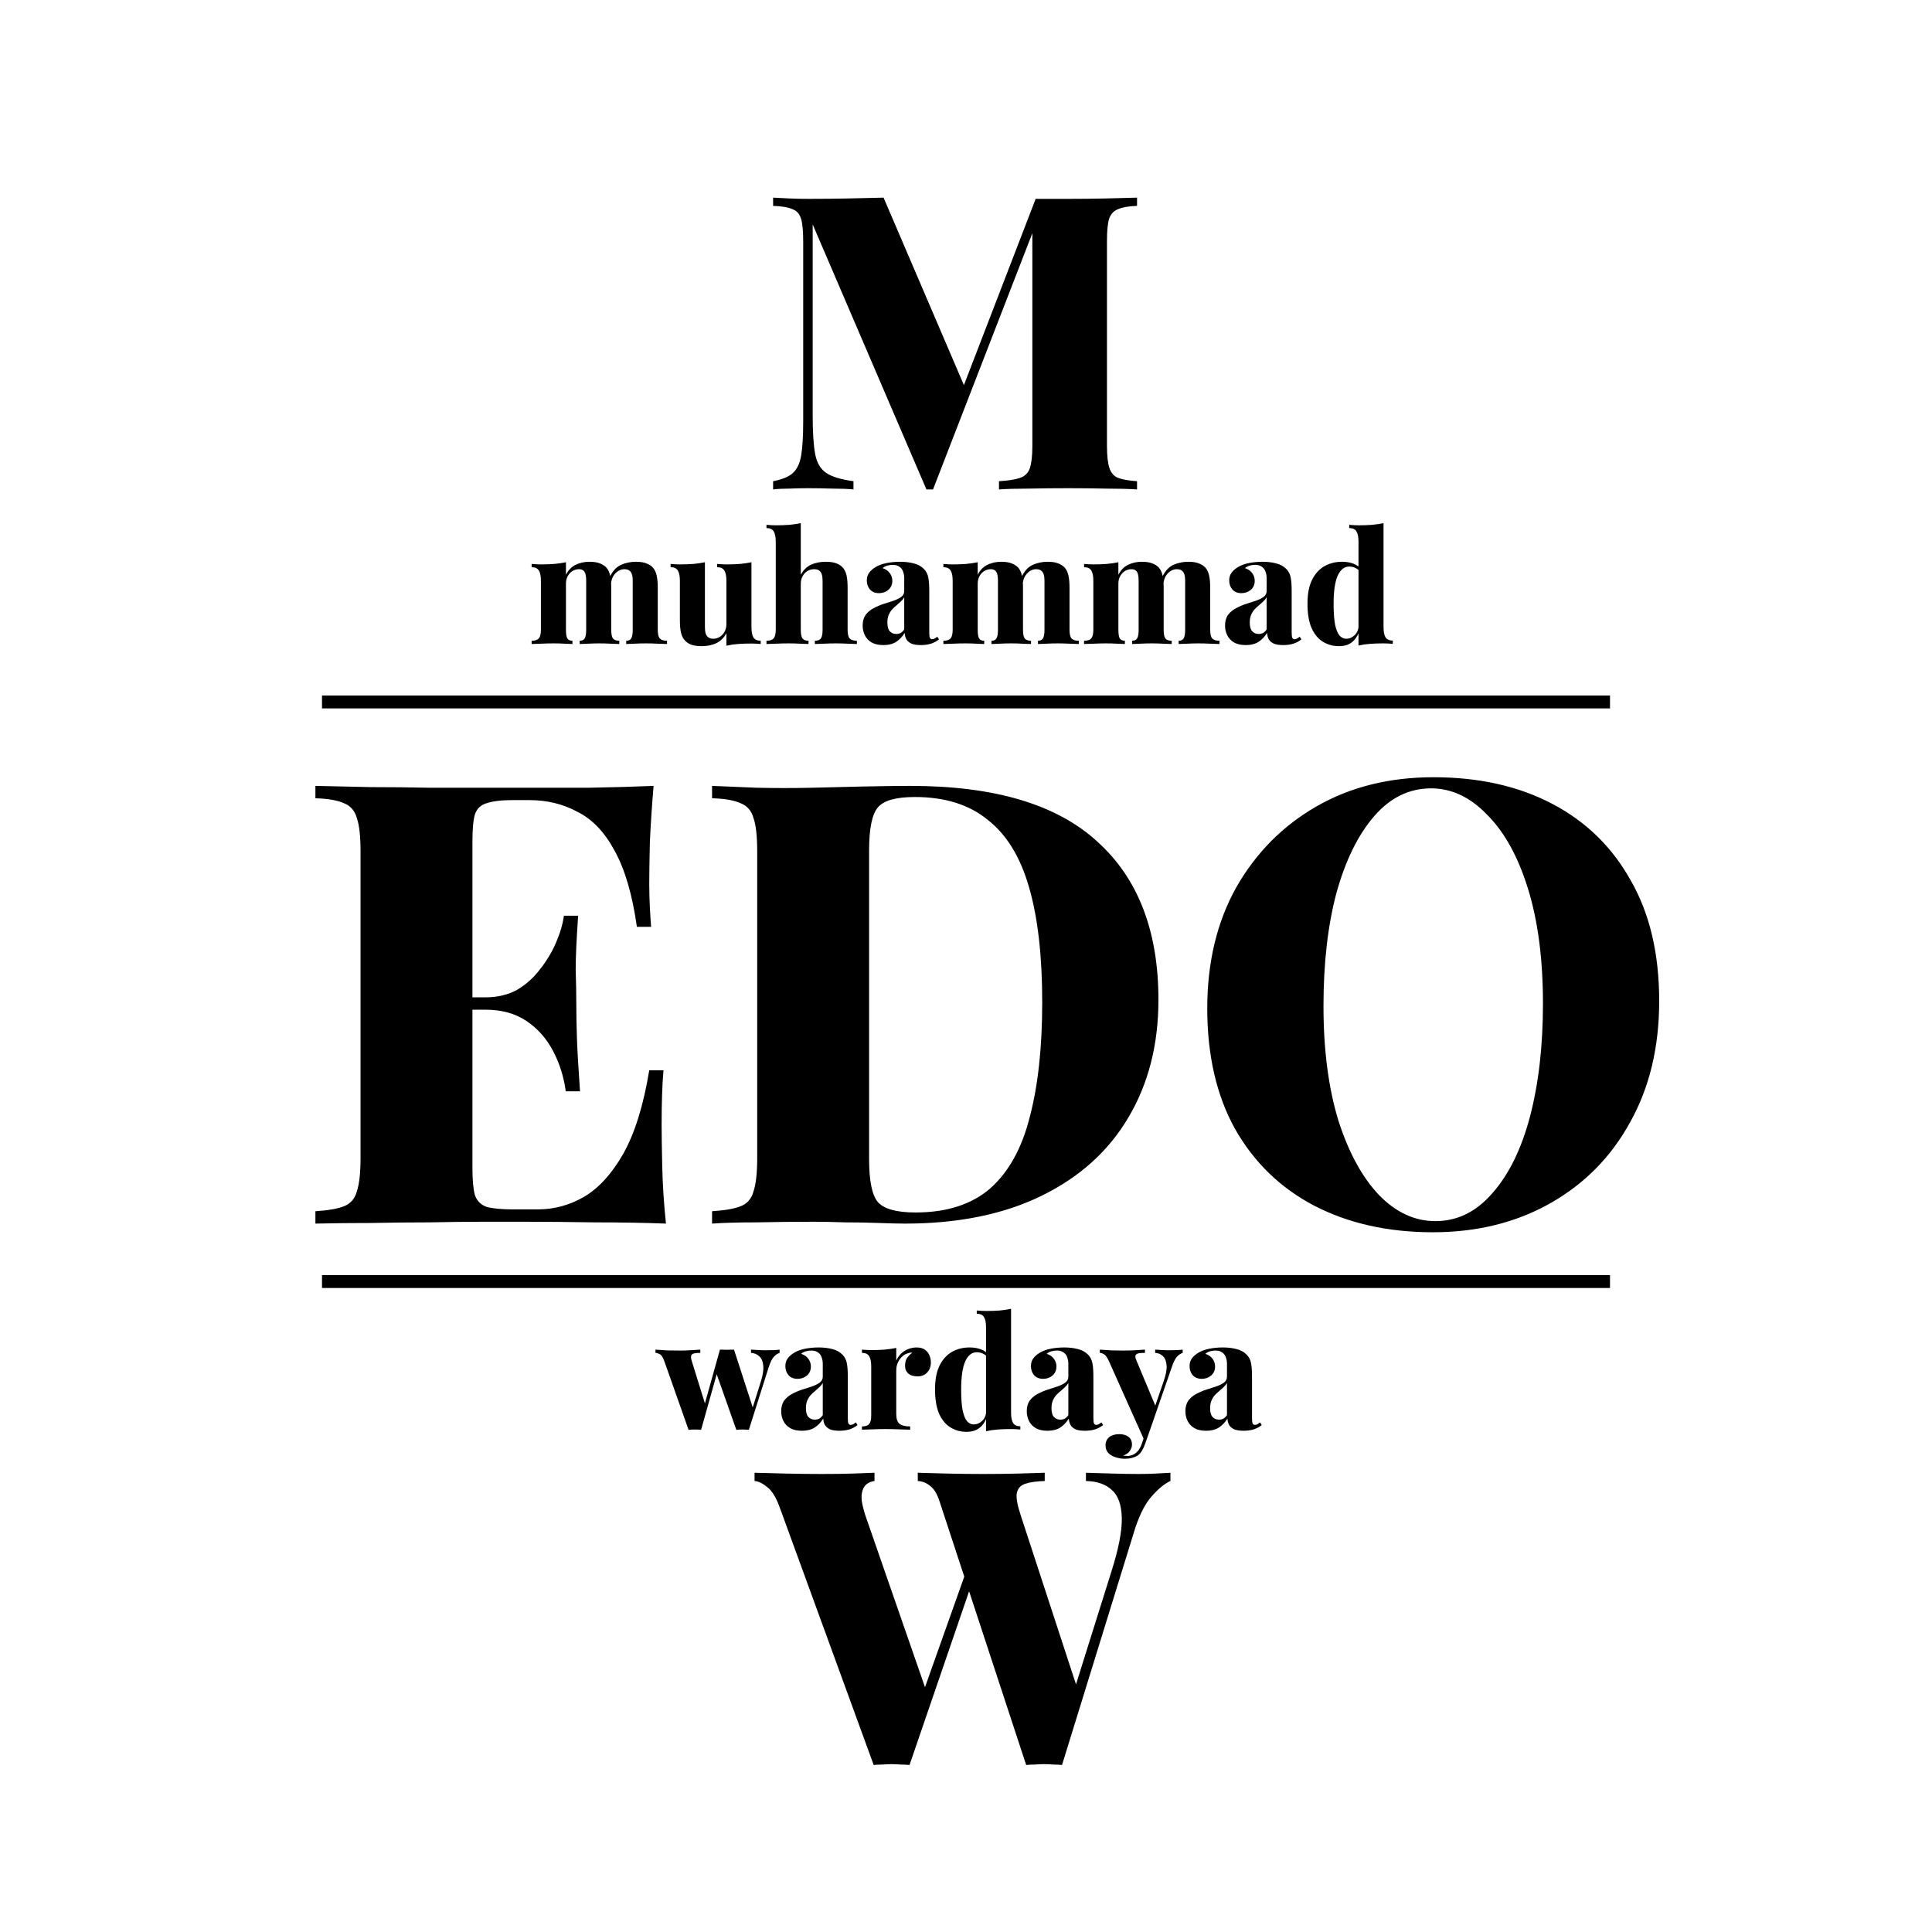 <svg width="150" height="150" viewBox="0 0 150 150" fill="none" xmlns="http://www.w3.org/2000/svg">
<rect width="150" height="150" fill="white"/>
<path d="M50.744 61.016C50.616 62.52 50.52 63.976 50.456 65.384C50.424 66.792 50.408 67.864 50.408 68.6C50.408 69.24 50.424 69.864 50.456 70.472C50.488 71.08 50.52 71.576 50.552 71.96H49.448C49.096 69.464 48.52 67.496 47.72 66.056C46.952 64.616 45.992 63.608 44.84 63.032C43.72 62.424 42.472 62.12 41.096 62.12H39.8C38.936 62.12 38.264 62.2 37.784 62.36C37.336 62.488 37.032 62.776 36.872 63.224C36.744 63.672 36.68 64.376 36.68 65.336V90.68C36.68 91.608 36.744 92.312 36.872 92.792C37.032 93.24 37.336 93.544 37.784 93.704C38.264 93.832 38.936 93.896 39.8 93.896H41.768C43.016 93.896 44.2 93.576 45.32 92.936C46.472 92.264 47.496 91.144 48.392 89.576C49.288 87.976 49.96 85.816 50.408 83.096H51.512C51.416 84.184 51.368 85.592 51.368 87.32C51.368 88.088 51.384 89.176 51.416 90.584C51.448 91.992 51.544 93.464 51.704 95C50.072 94.936 48.232 94.904 46.184 94.904C44.136 94.872 42.312 94.856 40.712 94.856C39.88 94.856 38.824 94.856 37.544 94.856C36.264 94.856 34.872 94.872 33.368 94.904C31.864 94.904 30.344 94.92 28.808 94.952C27.272 94.952 25.832 94.968 24.488 95V94.04C25.48 93.976 26.216 93.848 26.696 93.656C27.208 93.464 27.544 93.08 27.704 92.504C27.896 91.928 27.992 91.064 27.992 89.912V66.104C27.992 64.92 27.896 64.056 27.704 63.512C27.544 62.936 27.208 62.552 26.696 62.36C26.216 62.136 25.48 62.008 24.488 61.976V61.016C25.864 61.048 27.304 61.08 28.808 61.112C30.344 61.112 31.848 61.128 33.32 61.16C34.824 61.16 36.216 61.16 37.496 61.16C38.808 61.16 39.88 61.16 40.712 61.16C42.184 61.16 43.848 61.16 45.704 61.16C47.592 61.128 49.272 61.08 50.744 61.016ZM43.496 77.432C43.496 77.432 43.496 77.592 43.496 77.912C43.496 78.232 43.496 78.392 43.496 78.392H35.24C35.24 78.392 35.24 78.232 35.24 77.912C35.24 77.592 35.24 77.432 35.24 77.432H43.496ZM44.888 71.096C44.76 72.92 44.696 74.312 44.696 75.272C44.728 76.232 44.744 77.112 44.744 77.912C44.744 78.712 44.76 79.592 44.792 80.552C44.824 81.512 44.904 82.904 45.032 84.728H43.928C43.768 83.576 43.432 82.52 42.92 81.56C42.408 80.6 41.72 79.832 40.856 79.256C39.992 78.68 38.936 78.392 37.688 78.392V77.432C38.616 77.432 39.432 77.24 40.136 76.856C40.84 76.44 41.432 75.912 41.912 75.272C42.424 74.632 42.84 73.944 43.16 73.208C43.48 72.472 43.688 71.768 43.784 71.096H44.888ZM70.693 61.016C77.221 61.016 82.053 62.456 85.189 65.336C88.357 68.184 89.941 72.28 89.941 77.624C89.941 81.112 89.157 84.168 87.589 86.792C86.053 89.384 83.813 91.4 80.869 92.84C77.925 94.28 74.389 95 70.261 95C69.749 95 69.077 94.984 68.245 94.952C67.413 94.92 66.533 94.904 65.605 94.904C64.709 94.872 63.893 94.856 63.157 94.856C61.653 94.856 60.181 94.872 58.741 94.904C57.301 94.904 56.149 94.936 55.285 95V94.04C56.277 93.976 57.013 93.848 57.493 93.656C58.005 93.464 58.341 93.08 58.501 92.504C58.693 91.928 58.789 91.064 58.789 89.912V66.104C58.789 64.92 58.693 64.056 58.501 63.512C58.341 62.936 58.005 62.552 57.493 62.36C57.013 62.136 56.277 62.008 55.285 61.976V61.016C56.149 61.048 57.301 61.096 58.741 61.16C60.181 61.192 61.621 61.192 63.061 61.16C64.213 61.128 65.525 61.096 66.997 61.064C68.469 61.032 69.701 61.016 70.693 61.016ZM71.029 61.88C69.557 61.88 68.597 62.152 68.149 62.696C67.701 63.24 67.477 64.344 67.477 66.008V90.008C67.477 91.672 67.701 92.776 68.149 93.32C68.629 93.864 69.605 94.136 71.077 94.136C73.509 94.136 75.445 93.512 76.885 92.264C78.325 90.984 79.349 89.128 79.957 86.696C80.597 84.264 80.917 81.304 80.917 77.816C80.917 74.232 80.581 71.272 79.909 68.936C79.237 66.568 78.165 64.808 76.693 63.656C75.253 62.472 73.365 61.88 71.029 61.88ZM111.299 60.344C114.819 60.344 117.891 61.032 120.515 62.408C123.139 63.784 125.171 65.768 126.611 68.36C128.083 70.92 128.819 74.04 128.819 77.72C128.819 81.304 128.067 84.44 126.563 87.128C125.091 89.816 123.027 91.912 120.371 93.416C117.715 94.92 114.675 95.672 111.251 95.672C107.763 95.672 104.691 94.984 102.035 93.608C99.411 92.232 97.363 90.248 95.891 87.656C94.451 85.064 93.731 81.944 93.731 78.296C93.731 74.712 94.483 71.576 95.987 68.888C97.523 66.2 99.603 64.104 102.227 62.6C104.851 61.096 107.875 60.344 111.299 60.344ZM111.107 61.208C109.411 61.208 107.939 61.928 106.691 63.368C105.443 64.808 104.467 66.792 103.763 69.32C103.091 71.848 102.755 74.776 102.755 78.104C102.755 81.496 103.139 84.456 103.907 86.984C104.707 89.48 105.763 91.416 107.075 92.792C108.387 94.136 109.843 94.808 111.443 94.808C113.139 94.808 114.611 94.088 115.859 92.648C117.139 91.208 118.115 89.224 118.787 86.696C119.459 84.136 119.795 81.208 119.795 77.912C119.795 74.488 119.411 71.528 118.643 69.032C117.875 66.536 116.819 64.616 115.475 63.272C114.163 61.896 112.707 61.208 111.107 61.208Z" fill="black"/>
<path d="M90.872 114.344V114.984C90.403 115.197 89.901 115.613 89.368 116.232C88.835 116.851 88.376 117.811 87.992 119.112L82.456 137.032C82.243 137.011 82.019 137 81.784 137C81.549 136.979 81.304 136.968 81.048 136.968C80.835 136.968 80.6 136.979 80.344 137C80.109 137 79.885 137.011 79.672 137.032L72.952 116.584C72.76 115.987 72.515 115.581 72.216 115.368C71.939 115.133 71.619 115.005 71.256 114.984V114.344C71.917 114.365 72.696 114.387 73.592 114.408C74.488 114.429 75.395 114.44 76.312 114.44C77.272 114.44 78.179 114.429 79.032 114.408C79.885 114.387 80.579 114.365 81.112 114.344V114.984C80.451 115.005 79.939 115.08 79.576 115.208C79.213 115.336 79 115.592 78.936 115.976C78.893 116.339 79 116.904 79.256 117.672L83.704 131.272L82.872 132.904L86.296 121.992C86.851 120.243 87.117 118.867 87.096 117.864C87.075 116.84 86.819 116.115 86.328 115.688C85.859 115.24 85.187 115.005 84.312 114.984V114.344C85.101 114.365 85.805 114.387 86.424 114.408C87.064 114.429 87.725 114.44 88.408 114.44C88.856 114.44 89.293 114.429 89.72 114.408C90.168 114.387 90.552 114.365 90.872 114.344ZM67.896 114.344V114.984C67.491 115.048 67.213 115.219 67.064 115.496C66.915 115.773 66.861 116.115 66.904 116.52C66.968 116.904 67.064 117.288 67.192 117.672L72.024 131.592L71.16 132.84L75.128 121.672L75.576 122.568L70.616 137.032C70.403 137.011 70.168 137 69.912 137C69.677 136.979 69.443 136.968 69.208 136.968C68.973 136.968 68.739 136.979 68.504 137C68.269 137 68.045 137.011 67.832 137.032L60.536 117.032C60.259 116.264 59.939 115.741 59.576 115.464C59.213 115.165 58.883 115.005 58.584 114.984V114.344C59.267 114.365 60.088 114.387 61.048 114.408C62.008 114.429 62.925 114.44 63.8 114.44C64.675 114.44 65.464 114.429 66.168 114.408C66.872 114.387 67.448 114.365 67.896 114.344Z" fill="black"/>
<path d="M54.372 104.784V105.036C54.196 105.036 54.048 105.048 53.928 105.072C53.808 105.088 53.724 105.136 53.676 105.216C53.636 105.296 53.64 105.424 53.688 105.6L54.792 109.164L54.612 109.38L55.896 104.784L56.148 104.904L54.432 111.012C54.272 110.996 54.108 110.988 53.94 110.988C53.78 110.988 53.62 110.996 53.46 111.012L51.588 105.708C51.476 105.388 51.352 105.196 51.216 105.132C51.088 105.068 50.98 105.036 50.892 105.036V104.784C51.18 104.808 51.48 104.828 51.792 104.844C52.104 104.852 52.444 104.856 52.812 104.856C53.06 104.856 53.32 104.848 53.592 104.832C53.872 104.816 54.132 104.8 54.372 104.784ZM60.528 104.784V105.036C60.376 105.084 60.228 105.184 60.084 105.336C59.948 105.48 59.816 105.744 59.688 106.128L58.14 111.012C57.98 110.996 57.82 110.988 57.66 110.988C57.5 110.988 57.336 110.996 57.168 111.012L55.572 106.488L55.908 104.784C56.084 104.792 56.264 104.796 56.448 104.796C56.632 104.796 56.812 104.792 56.988 104.784L58.548 109.596L58.404 109.392L59.088 107.208C59.24 106.712 59.296 106.308 59.256 105.996C59.224 105.684 59.12 105.452 58.944 105.3C58.776 105.14 58.564 105.052 58.308 105.036V104.784C58.42 104.792 58.56 104.8 58.728 104.808C58.896 104.816 59.06 104.824 59.22 104.832C59.38 104.832 59.508 104.832 59.604 104.832C59.756 104.832 59.924 104.828 60.108 104.82C60.292 104.812 60.432 104.8 60.528 104.784ZM62.26 111.084C61.892 111.084 61.588 111.016 61.348 110.88C61.108 110.736 60.932 110.548 60.82 110.316C60.708 110.084 60.652 109.836 60.652 109.572C60.652 109.236 60.728 108.96 60.88 108.744C61.04 108.528 61.244 108.356 61.492 108.228C61.74 108.092 62 107.98 62.272 107.892C62.544 107.804 62.804 107.72 63.052 107.64C63.3 107.552 63.5 107.452 63.652 107.34C63.804 107.22 63.88 107.068 63.88 106.884V105.888C63.88 105.712 63.852 105.548 63.796 105.396C63.748 105.236 63.656 105.108 63.52 105.012C63.392 104.908 63.212 104.856 62.98 104.856C62.836 104.856 62.696 104.876 62.56 104.916C62.424 104.956 62.304 105.02 62.2 105.108C62.456 105.196 62.644 105.328 62.764 105.504C62.892 105.68 62.956 105.876 62.956 106.092C62.956 106.388 62.852 106.624 62.644 106.8C62.444 106.968 62.204 107.052 61.924 107.052C61.62 107.052 61.384 106.956 61.216 106.764C61.056 106.572 60.976 106.34 60.976 106.068C60.976 105.828 61.036 105.628 61.156 105.468C61.276 105.3 61.452 105.148 61.684 105.012C61.916 104.876 62.196 104.776 62.524 104.712C62.852 104.648 63.2 104.616 63.568 104.616C63.944 104.616 64.288 104.656 64.6 104.736C64.92 104.808 65.192 104.956 65.416 105.18C65.592 105.364 65.704 105.588 65.752 105.852C65.8 106.116 65.824 106.452 65.824 106.86V110.1C65.824 110.3 65.84 110.44 65.872 110.52C65.912 110.592 65.972 110.628 66.052 110.628C66.124 110.628 66.192 110.608 66.256 110.568C66.32 110.528 66.384 110.484 66.448 110.436L66.58 110.64C66.404 110.784 66.196 110.896 65.956 110.976C65.716 111.048 65.456 111.084 65.176 111.084C64.856 111.084 64.604 111.044 64.42 110.964C64.244 110.876 64.116 110.76 64.036 110.616C63.964 110.472 63.924 110.312 63.916 110.136C63.74 110.424 63.52 110.656 63.256 110.832C62.992 111 62.66 111.084 62.26 111.084ZM63.256 110.22C63.384 110.22 63.496 110.196 63.592 110.148C63.696 110.092 63.792 110 63.88 109.872V107.376C63.816 107.488 63.728 107.596 63.616 107.7C63.512 107.796 63.4 107.896 63.28 108C63.16 108.096 63.044 108.204 62.932 108.324C62.828 108.444 62.74 108.588 62.668 108.756C62.604 108.916 62.572 109.112 62.572 109.344C62.572 109.656 62.636 109.88 62.764 110.016C62.892 110.152 63.056 110.22 63.256 110.22ZM71.168 104.616C71.441 104.616 71.656 104.676 71.817 104.796C71.977 104.908 72.093 105.056 72.165 105.24C72.237 105.416 72.272 105.592 72.272 105.768C72.272 106.096 72.177 106.36 71.984 106.56C71.8 106.76 71.556 106.86 71.252 106.86C70.933 106.86 70.689 106.788 70.52 106.644C70.353 106.492 70.269 106.292 70.269 106.044C70.269 105.796 70.32 105.592 70.424 105.432C70.537 105.272 70.672 105.136 70.832 105.024C70.713 105.008 70.597 105.024 70.484 105.072C70.356 105.104 70.237 105.164 70.124 105.252C70.013 105.34 69.916 105.444 69.837 105.564C69.757 105.684 69.692 105.816 69.644 105.96C69.605 106.096 69.585 106.236 69.585 106.38V109.764C69.585 110.148 69.668 110.408 69.837 110.544C70.013 110.68 70.288 110.748 70.665 110.748V111C70.481 110.992 70.209 110.984 69.849 110.976C69.489 110.96 69.117 110.952 68.733 110.952C68.388 110.952 68.04 110.96 67.689 110.976C67.344 110.984 67.088 110.992 66.921 111V110.748C67.184 110.748 67.368 110.688 67.472 110.568C67.585 110.448 67.641 110.22 67.641 109.884V106.092C67.641 105.732 67.588 105.468 67.484 105.3C67.38 105.124 67.192 105.036 66.921 105.036V104.784C67.177 104.808 67.424 104.82 67.665 104.82C68.025 104.82 68.365 104.808 68.684 104.784C69.013 104.752 69.312 104.708 69.585 104.652V105.636C69.68 105.428 69.805 105.248 69.957 105.096C70.117 104.944 70.296 104.828 70.496 104.748C70.704 104.66 70.928 104.616 71.168 104.616ZM78.499 101.616V109.68C78.499 110.04 78.552 110.308 78.656 110.484C78.767 110.652 78.956 110.736 79.219 110.736V110.988C78.972 110.964 78.724 110.952 78.475 110.952C78.115 110.952 77.775 110.964 77.456 110.988C77.135 111.012 76.835 111.056 76.555 111.12V103.056C76.555 102.696 76.504 102.432 76.4 102.264C76.303 102.088 76.115 102 75.835 102V101.748C76.091 101.772 76.34 101.784 76.579 101.784C76.948 101.784 77.291 101.772 77.612 101.748C77.931 101.716 78.228 101.672 78.499 101.616ZM75.272 104.616C75.624 104.616 75.927 104.668 76.183 104.772C76.439 104.868 76.651 105.032 76.82 105.264L76.675 105.384C76.572 105.248 76.444 105.148 76.291 105.084C76.147 105.02 75.996 104.988 75.835 104.988C75.451 104.988 75.151 105.228 74.936 105.708C74.728 106.18 74.624 106.908 74.624 107.892C74.624 108.58 74.663 109.124 74.743 109.524C74.832 109.916 74.948 110.192 75.091 110.352C75.243 110.512 75.412 110.592 75.596 110.592C75.844 110.592 76.064 110.5 76.255 110.316C76.456 110.124 76.559 109.872 76.567 109.56L76.603 110.064C76.46 110.432 76.26 110.708 76.004 110.892C75.755 111.076 75.436 111.168 75.043 111.168C74.579 111.168 74.159 111.052 73.784 110.82C73.415 110.588 73.124 110.232 72.907 109.752C72.7 109.264 72.596 108.632 72.596 107.856C72.596 107.128 72.707 106.528 72.931 106.056C73.163 105.576 73.48 105.216 73.879 104.976C74.287 104.736 74.751 104.616 75.272 104.616ZM81.326 111.084C80.958 111.084 80.654 111.016 80.414 110.88C80.174 110.736 79.998 110.548 79.886 110.316C79.774 110.084 79.718 109.836 79.718 109.572C79.718 109.236 79.794 108.96 79.946 108.744C80.106 108.528 80.31 108.356 80.558 108.228C80.806 108.092 81.066 107.98 81.338 107.892C81.61 107.804 81.87 107.72 82.118 107.64C82.366 107.552 82.566 107.452 82.718 107.34C82.87 107.22 82.946 107.068 82.946 106.884V105.888C82.946 105.712 82.918 105.548 82.862 105.396C82.814 105.236 82.722 105.108 82.586 105.012C82.458 104.908 82.278 104.856 82.046 104.856C81.902 104.856 81.762 104.876 81.626 104.916C81.49 104.956 81.37 105.02 81.266 105.108C81.522 105.196 81.71 105.328 81.83 105.504C81.958 105.68 82.022 105.876 82.022 106.092C82.022 106.388 81.918 106.624 81.71 106.8C81.51 106.968 81.27 107.052 80.99 107.052C80.686 107.052 80.45 106.956 80.282 106.764C80.122 106.572 80.042 106.34 80.042 106.068C80.042 105.828 80.102 105.628 80.222 105.468C80.342 105.3 80.518 105.148 80.75 105.012C80.982 104.876 81.262 104.776 81.59 104.712C81.918 104.648 82.266 104.616 82.634 104.616C83.01 104.616 83.354 104.656 83.666 104.736C83.986 104.808 84.258 104.956 84.482 105.18C84.658 105.364 84.77 105.588 84.818 105.852C84.866 106.116 84.89 106.452 84.89 106.86V110.1C84.89 110.3 84.906 110.44 84.938 110.52C84.978 110.592 85.038 110.628 85.118 110.628C85.19 110.628 85.258 110.608 85.322 110.568C85.386 110.528 85.45 110.484 85.514 110.436L85.646 110.64C85.47 110.784 85.262 110.896 85.022 110.976C84.782 111.048 84.522 111.084 84.242 111.084C83.922 111.084 83.67 111.044 83.486 110.964C83.31 110.876 83.182 110.76 83.102 110.616C83.03 110.472 82.99 110.312 82.982 110.136C82.806 110.424 82.586 110.656 82.322 110.832C82.058 111 81.726 111.084 81.326 111.084ZM82.322 110.22C82.45 110.22 82.562 110.196 82.658 110.148C82.762 110.092 82.858 110 82.946 109.872V107.376C82.882 107.488 82.794 107.596 82.682 107.7C82.578 107.796 82.466 107.896 82.346 108C82.226 108.096 82.11 108.204 81.998 108.324C81.894 108.444 81.806 108.588 81.734 108.756C81.67 108.916 81.638 109.112 81.638 109.344C81.638 109.656 81.702 109.88 81.83 110.016C81.958 110.152 82.122 110.22 82.322 110.22ZM91.822 104.784V105.036C91.67 105.084 91.522 105.184 91.378 105.336C91.242 105.488 91.11 105.752 90.982 106.128L89.386 110.736L88.858 111.852L86.11 105.708C85.974 105.404 85.842 105.216 85.714 105.144C85.586 105.072 85.478 105.036 85.39 105.036V104.784C85.686 104.808 85.99 104.828 86.302 104.844C86.614 104.852 86.91 104.856 87.19 104.856C87.542 104.856 87.854 104.848 88.126 104.832C88.398 104.816 88.654 104.8 88.894 104.784V105.036C88.742 105.036 88.598 105.044 88.462 105.06C88.326 105.076 88.23 105.124 88.174 105.204C88.126 105.276 88.142 105.408 88.222 105.6L89.746 109.248L89.626 109.332L90.358 107.208C90.526 106.72 90.598 106.32 90.574 106.008C90.55 105.696 90.458 105.46 90.298 105.3C90.138 105.14 89.934 105.052 89.686 105.036V104.784C89.806 104.792 89.938 104.8 90.082 104.808C90.234 104.816 90.382 104.824 90.526 104.832C90.67 104.832 90.794 104.832 90.898 104.832C91.05 104.832 91.218 104.828 91.402 104.82C91.586 104.812 91.726 104.8 91.822 104.784ZM89.386 110.736L88.906 112.104C88.834 112.304 88.754 112.476 88.666 112.62C88.586 112.764 88.49 112.88 88.378 112.968C88.266 113.056 88.122 113.124 87.946 113.172C87.778 113.228 87.562 113.256 87.298 113.256C87.09 113.256 86.87 113.22 86.638 113.148C86.414 113.084 86.222 112.976 86.062 112.824C85.91 112.672 85.834 112.468 85.834 112.212C85.834 111.948 85.93 111.736 86.122 111.576C86.314 111.424 86.574 111.348 86.902 111.348C87.198 111.348 87.434 111.416 87.61 111.552C87.794 111.688 87.886 111.892 87.886 112.164C87.886 112.332 87.83 112.496 87.718 112.656C87.606 112.816 87.43 112.936 87.19 113.016C87.246 113.024 87.306 113.028 87.37 113.028C87.442 113.036 87.498 113.04 87.538 113.04C87.786 113.04 88.006 112.96 88.198 112.8C88.39 112.648 88.542 112.408 88.654 112.08L89.074 110.808L89.386 110.736ZM93.642 111.084C93.274 111.084 92.97 111.016 92.73 110.88C92.49 110.736 92.314 110.548 92.202 110.316C92.09 110.084 92.034 109.836 92.034 109.572C92.034 109.236 92.11 108.96 92.262 108.744C92.422 108.528 92.626 108.356 92.874 108.228C93.122 108.092 93.382 107.98 93.654 107.892C93.926 107.804 94.186 107.72 94.434 107.64C94.682 107.552 94.882 107.452 95.034 107.34C95.186 107.22 95.262 107.068 95.262 106.884V105.888C95.262 105.712 95.234 105.548 95.178 105.396C95.13 105.236 95.038 105.108 94.902 105.012C94.774 104.908 94.594 104.856 94.362 104.856C94.218 104.856 94.078 104.876 93.942 104.916C93.806 104.956 93.686 105.02 93.582 105.108C93.838 105.196 94.026 105.328 94.146 105.504C94.274 105.68 94.338 105.876 94.338 106.092C94.338 106.388 94.234 106.624 94.026 106.8C93.826 106.968 93.586 107.052 93.306 107.052C93.002 107.052 92.766 106.956 92.598 106.764C92.438 106.572 92.358 106.34 92.358 106.068C92.358 105.828 92.418 105.628 92.538 105.468C92.658 105.3 92.834 105.148 93.066 105.012C93.298 104.876 93.578 104.776 93.906 104.712C94.234 104.648 94.582 104.616 94.95 104.616C95.326 104.616 95.67 104.656 95.982 104.736C96.302 104.808 96.574 104.956 96.798 105.18C96.974 105.364 97.086 105.588 97.134 105.852C97.182 106.116 97.206 106.452 97.206 106.86V110.1C97.206 110.3 97.222 110.44 97.254 110.52C97.294 110.592 97.354 110.628 97.434 110.628C97.506 110.628 97.574 110.608 97.638 110.568C97.702 110.528 97.766 110.484 97.83 110.436L97.962 110.64C97.786 110.784 97.578 110.896 97.338 110.976C97.098 111.048 96.838 111.084 96.558 111.084C96.238 111.084 95.986 111.044 95.802 110.964C95.626 110.876 95.498 110.76 95.418 110.616C95.346 110.472 95.306 110.312 95.298 110.136C95.122 110.424 94.902 110.656 94.638 110.832C94.374 111 94.042 111.084 93.642 111.084ZM94.638 110.22C94.766 110.22 94.878 110.196 94.974 110.148C95.078 110.092 95.174 110 95.262 109.872V107.376C95.198 107.488 95.11 107.596 94.998 107.7C94.894 107.796 94.782 107.896 94.662 108C94.542 108.096 94.426 108.204 94.314 108.324C94.21 108.444 94.122 108.588 94.05 108.756C93.986 108.916 93.954 109.112 93.954 109.344C93.954 109.656 94.018 109.88 94.146 110.016C94.274 110.152 94.438 110.22 94.638 110.22Z" fill="black"/>
<path d="M88.28 15.344V15.984C87.64 16.005 87.149 16.091 86.808 16.24C86.467 16.368 86.232 16.624 86.104 17.008C85.997 17.371 85.944 17.947 85.944 18.736V34.608C85.944 35.376 86.008 35.952 86.136 36.336C86.264 36.72 86.488 36.976 86.808 37.104C87.149 37.232 87.64 37.317 88.28 37.36V38C87.661 37.957 86.861 37.936 85.88 37.936C84.92 37.915 83.939 37.904 82.936 37.904C81.848 37.904 80.824 37.915 79.864 37.936C78.925 37.936 78.157 37.957 77.56 38V37.36C78.285 37.317 78.829 37.232 79.192 37.104C79.576 36.976 79.832 36.72 79.96 36.336C80.088 35.952 80.152 35.376 80.152 34.608V17.392L80.44 17.36L72.44 38H71.928L63.096 17.424V32.24C63.096 33.541 63.16 34.544 63.288 35.248C63.416 35.931 63.704 36.421 64.152 36.72C64.6 37.019 65.304 37.232 66.264 37.36V38C65.859 37.957 65.315 37.936 64.632 37.936C63.971 37.915 63.341 37.904 62.744 37.904C62.275 37.904 61.784 37.915 61.272 37.936C60.781 37.936 60.365 37.957 60.024 38V37.36C60.707 37.232 61.208 37.029 61.528 36.752C61.869 36.453 62.093 35.995 62.2 35.376C62.307 34.736 62.36 33.861 62.36 32.752V18.736C62.36 17.947 62.307 17.371 62.2 17.008C62.093 16.624 61.869 16.368 61.528 16.24C61.187 16.091 60.685 16.005 60.024 15.984V15.344C60.365 15.365 60.781 15.387 61.272 15.408C61.784 15.429 62.275 15.44 62.744 15.44C63.832 15.44 64.877 15.429 65.88 15.408C66.883 15.387 67.789 15.365 68.6 15.344L75.128 30.576L74.232 31.472L80.408 15.44C80.813 15.44 81.229 15.44 81.656 15.44C82.104 15.44 82.531 15.44 82.936 15.44C83.939 15.44 84.92 15.429 85.88 15.408C86.861 15.387 87.661 15.365 88.28 15.344Z" fill="black"/>
<path d="M45.764 43.616C46.108 43.616 46.384 43.66 46.592 43.748C46.808 43.836 46.976 43.948 47.096 44.084C47.224 44.236 47.316 44.436 47.372 44.684C47.428 44.924 47.456 45.244 47.456 45.644V48.884C47.456 49.22 47.5 49.448 47.588 49.568C47.684 49.688 47.848 49.748 48.08 49.748V50C47.928 49.992 47.704 49.984 47.408 49.976C47.112 49.96 46.824 49.952 46.544 49.952C46.24 49.952 45.944 49.96 45.656 49.976C45.368 49.984 45.152 49.992 45.008 50V49.748C45.192 49.748 45.32 49.688 45.392 49.568C45.472 49.448 45.512 49.22 45.512 48.884V45.068C45.512 44.884 45.496 44.728 45.464 44.6C45.432 44.464 45.376 44.364 45.296 44.3C45.216 44.228 45.1 44.192 44.948 44.192C44.772 44.192 44.604 44.24 44.444 44.336C44.292 44.432 44.168 44.568 44.072 44.744C43.984 44.912 43.94 45.104 43.94 45.32V48.884C43.94 49.22 43.976 49.448 44.048 49.568C44.12 49.688 44.252 49.748 44.444 49.748V50C44.308 49.992 44.104 49.984 43.832 49.976C43.56 49.96 43.284 49.952 43.004 49.952C42.676 49.952 42.348 49.96 42.02 49.976C41.692 49.984 41.444 49.992 41.276 50V49.748C41.54 49.748 41.724 49.688 41.828 49.568C41.94 49.448 41.996 49.22 41.996 48.884V45.092C41.996 44.732 41.944 44.468 41.84 44.3C41.736 44.124 41.548 44.036 41.276 44.036V43.784C41.532 43.808 41.78 43.82 42.02 43.82C42.38 43.82 42.72 43.808 43.04 43.784C43.368 43.752 43.668 43.708 43.94 43.652V44.624C44.124 44.264 44.372 44.008 44.684 43.856C45.004 43.696 45.364 43.616 45.764 43.616ZM49.376 43.616C49.72 43.616 49.996 43.66 50.204 43.748C50.42 43.836 50.588 43.948 50.708 44.084C50.836 44.236 50.928 44.436 50.984 44.684C51.04 44.924 51.068 45.244 51.068 45.644V48.884C51.068 49.22 51.12 49.448 51.224 49.568C51.336 49.688 51.524 49.748 51.788 49.748V50C51.628 49.992 51.388 49.984 51.068 49.976C50.756 49.96 50.452 49.952 50.156 49.952C49.852 49.952 49.556 49.96 49.268 49.976C48.98 49.984 48.764 49.992 48.62 50V49.748C48.804 49.748 48.932 49.688 49.004 49.568C49.084 49.448 49.124 49.22 49.124 48.884V45.068C49.124 44.884 49.104 44.728 49.064 44.6C49.024 44.464 48.956 44.364 48.86 44.3C48.772 44.228 48.64 44.192 48.464 44.192C48.288 44.192 48.12 44.248 47.96 44.36C47.808 44.464 47.684 44.604 47.588 44.78C47.5 44.956 47.448 45.152 47.432 45.368L47.36 44.768C47.576 44.32 47.86 44.016 48.212 43.856C48.564 43.696 48.952 43.616 49.376 43.616ZM58.342 43.652V48.692C58.342 49.052 58.394 49.32 58.498 49.496C58.61 49.664 58.798 49.748 59.062 49.748V50C58.814 49.976 58.566 49.964 58.318 49.964C57.95 49.964 57.606 49.976 57.286 50C56.974 50.024 56.678 50.068 56.398 50.132V49.16C56.206 49.52 55.942 49.78 55.606 49.94C55.278 50.092 54.902 50.168 54.478 50.168C54.126 50.168 53.842 50.124 53.626 50.036C53.418 49.948 53.258 49.832 53.146 49.688C53.018 49.544 52.926 49.352 52.87 49.112C52.814 48.864 52.786 48.54 52.786 48.14V45.092C52.786 44.732 52.734 44.468 52.63 44.3C52.526 44.124 52.338 44.036 52.066 44.036V43.784C52.322 43.808 52.57 43.82 52.81 43.82C53.178 43.82 53.522 43.808 53.842 43.784C54.162 43.752 54.458 43.708 54.73 43.652V48.716C54.73 48.9 54.75 49.056 54.79 49.184C54.83 49.312 54.898 49.412 54.994 49.484C55.09 49.556 55.218 49.592 55.378 49.592C55.562 49.592 55.73 49.544 55.882 49.448C56.034 49.352 56.158 49.22 56.254 49.052C56.35 48.876 56.398 48.68 56.398 48.464V45.092C56.398 44.732 56.346 44.468 56.242 44.3C56.138 44.124 55.95 44.036 55.678 44.036V43.784C55.934 43.808 56.182 43.82 56.422 43.82C56.79 43.82 57.134 43.808 57.454 43.784C57.774 43.752 58.07 43.708 58.342 43.652ZM62.173 40.616V44.624C62.373 44.256 62.637 43.996 62.965 43.844C63.301 43.692 63.685 43.616 64.117 43.616C64.469 43.616 64.749 43.66 64.957 43.748C65.173 43.836 65.337 43.948 65.449 44.084C65.577 44.236 65.669 44.432 65.725 44.672C65.781 44.912 65.809 45.236 65.809 45.644V48.884C65.809 49.22 65.861 49.448 65.965 49.568C66.077 49.688 66.265 49.748 66.529 49.748V50C66.377 49.992 66.141 49.984 65.821 49.976C65.509 49.96 65.201 49.952 64.897 49.952C64.577 49.952 64.265 49.96 63.961 49.976C63.657 49.984 63.425 49.992 63.265 50V49.748C63.489 49.748 63.645 49.688 63.733 49.568C63.821 49.448 63.865 49.22 63.865 48.884V45.068C63.865 44.884 63.845 44.728 63.805 44.6C63.765 44.464 63.697 44.364 63.601 44.3C63.513 44.228 63.381 44.192 63.205 44.192C63.021 44.192 62.849 44.24 62.689 44.336C62.537 44.424 62.413 44.556 62.317 44.732C62.221 44.9 62.173 45.096 62.173 45.32V48.884C62.173 49.22 62.217 49.448 62.305 49.568C62.401 49.688 62.557 49.748 62.773 49.748V50C62.629 49.992 62.413 49.984 62.125 49.976C61.837 49.96 61.541 49.952 61.237 49.952C60.917 49.952 60.589 49.96 60.253 49.976C59.925 49.984 59.677 49.992 59.509 50V49.748C59.773 49.748 59.957 49.688 60.061 49.568C60.173 49.448 60.229 49.22 60.229 48.884V42.056C60.229 41.696 60.177 41.432 60.073 41.264C59.977 41.088 59.789 41 59.509 41V40.748C59.765 40.772 60.013 40.784 60.253 40.784C60.621 40.784 60.965 40.772 61.285 40.748C61.605 40.716 61.901 40.672 62.173 40.616ZM68.584 50.084C68.216 50.084 67.912 50.016 67.672 49.88C67.432 49.736 67.256 49.548 67.144 49.316C67.032 49.084 66.976 48.836 66.976 48.572C66.976 48.236 67.052 47.96 67.204 47.744C67.364 47.528 67.568 47.356 67.816 47.228C68.064 47.092 68.324 46.98 68.596 46.892C68.868 46.804 69.128 46.72 69.376 46.64C69.624 46.552 69.824 46.452 69.976 46.34C70.128 46.22 70.204 46.068 70.204 45.884V44.888C70.204 44.712 70.176 44.548 70.12 44.396C70.072 44.236 69.98 44.108 69.844 44.012C69.716 43.908 69.536 43.856 69.304 43.856C69.16 43.856 69.02 43.876 68.884 43.916C68.748 43.956 68.628 44.02 68.524 44.108C68.78 44.196 68.968 44.328 69.088 44.504C69.216 44.68 69.28 44.876 69.28 45.092C69.28 45.388 69.176 45.624 68.968 45.8C68.768 45.968 68.528 46.052 68.248 46.052C67.944 46.052 67.708 45.956 67.54 45.764C67.38 45.572 67.3 45.34 67.3 45.068C67.3 44.828 67.36 44.628 67.48 44.468C67.6 44.3 67.776 44.148 68.008 44.012C68.24 43.876 68.52 43.776 68.848 43.712C69.176 43.648 69.524 43.616 69.892 43.616C70.268 43.616 70.612 43.656 70.924 43.736C71.244 43.808 71.516 43.956 71.74 44.18C71.916 44.364 72.028 44.588 72.076 44.852C72.124 45.116 72.148 45.452 72.148 45.86V49.1C72.148 49.3 72.164 49.44 72.196 49.52C72.236 49.592 72.296 49.628 72.376 49.628C72.448 49.628 72.516 49.608 72.58 49.568C72.644 49.528 72.708 49.484 72.772 49.436L72.904 49.64C72.728 49.784 72.52 49.896 72.28 49.976C72.04 50.048 71.78 50.084 71.5 50.084C71.18 50.084 70.928 50.044 70.744 49.964C70.568 49.876 70.44 49.76 70.36 49.616C70.288 49.472 70.248 49.312 70.24 49.136C70.064 49.424 69.844 49.656 69.58 49.832C69.316 50 68.984 50.084 68.584 50.084ZM69.58 49.22C69.708 49.22 69.82 49.196 69.916 49.148C70.02 49.092 70.116 49 70.204 48.872V46.376C70.14 46.488 70.052 46.596 69.94 46.7C69.836 46.796 69.724 46.896 69.604 47C69.484 47.096 69.368 47.204 69.256 47.324C69.152 47.444 69.064 47.588 68.992 47.756C68.928 47.916 68.896 48.112 68.896 48.344C68.896 48.656 68.96 48.88 69.088 49.016C69.216 49.152 69.38 49.22 69.58 49.22ZM77.733 43.616C78.077 43.616 78.353 43.66 78.561 43.748C78.777 43.836 78.945 43.948 79.065 44.084C79.193 44.236 79.285 44.436 79.341 44.684C79.397 44.924 79.425 45.244 79.425 45.644V48.884C79.425 49.22 79.469 49.448 79.557 49.568C79.653 49.688 79.817 49.748 80.049 49.748V50C79.897 49.992 79.673 49.984 79.377 49.976C79.081 49.96 78.793 49.952 78.513 49.952C78.209 49.952 77.913 49.96 77.625 49.976C77.337 49.984 77.121 49.992 76.977 50V49.748C77.161 49.748 77.289 49.688 77.361 49.568C77.441 49.448 77.481 49.22 77.481 48.884V45.068C77.481 44.884 77.465 44.728 77.433 44.6C77.401 44.464 77.345 44.364 77.265 44.3C77.185 44.228 77.069 44.192 76.917 44.192C76.741 44.192 76.573 44.24 76.413 44.336C76.261 44.432 76.137 44.568 76.041 44.744C75.953 44.912 75.909 45.104 75.909 45.32V48.884C75.909 49.22 75.945 49.448 76.017 49.568C76.089 49.688 76.221 49.748 76.413 49.748V50C76.277 49.992 76.073 49.984 75.801 49.976C75.529 49.96 75.253 49.952 74.973 49.952C74.645 49.952 74.317 49.96 73.989 49.976C73.661 49.984 73.413 49.992 73.245 50V49.748C73.509 49.748 73.693 49.688 73.797 49.568C73.909 49.448 73.965 49.22 73.965 48.884V45.092C73.965 44.732 73.913 44.468 73.809 44.3C73.705 44.124 73.517 44.036 73.245 44.036V43.784C73.501 43.808 73.749 43.82 73.989 43.82C74.349 43.82 74.689 43.808 75.009 43.784C75.337 43.752 75.637 43.708 75.909 43.652V44.624C76.093 44.264 76.341 44.008 76.653 43.856C76.973 43.696 77.333 43.616 77.733 43.616ZM81.345 43.616C81.689 43.616 81.965 43.66 82.173 43.748C82.389 43.836 82.557 43.948 82.677 44.084C82.805 44.236 82.897 44.436 82.953 44.684C83.009 44.924 83.037 45.244 83.037 45.644V48.884C83.037 49.22 83.089 49.448 83.193 49.568C83.305 49.688 83.493 49.748 83.757 49.748V50C83.597 49.992 83.357 49.984 83.037 49.976C82.725 49.96 82.421 49.952 82.125 49.952C81.821 49.952 81.525 49.96 81.237 49.976C80.949 49.984 80.733 49.992 80.589 50V49.748C80.773 49.748 80.901 49.688 80.973 49.568C81.053 49.448 81.093 49.22 81.093 48.884V45.068C81.093 44.884 81.073 44.728 81.033 44.6C80.993 44.464 80.925 44.364 80.829 44.3C80.741 44.228 80.609 44.192 80.433 44.192C80.257 44.192 80.089 44.248 79.929 44.36C79.777 44.464 79.653 44.604 79.557 44.78C79.469 44.956 79.417 45.152 79.401 45.368L79.329 44.768C79.545 44.32 79.829 44.016 80.181 43.856C80.533 43.696 80.921 43.616 81.345 43.616ZM88.655 43.616C88.999 43.616 89.275 43.66 89.483 43.748C89.699 43.836 89.867 43.948 89.987 44.084C90.115 44.236 90.207 44.436 90.263 44.684C90.319 44.924 90.347 45.244 90.347 45.644V48.884C90.347 49.22 90.391 49.448 90.479 49.568C90.575 49.688 90.739 49.748 90.971 49.748V50C90.819 49.992 90.595 49.984 90.299 49.976C90.003 49.96 89.715 49.952 89.435 49.952C89.131 49.952 88.835 49.96 88.547 49.976C88.259 49.984 88.043 49.992 87.899 50V49.748C88.083 49.748 88.211 49.688 88.283 49.568C88.363 49.448 88.403 49.22 88.403 48.884V45.068C88.403 44.884 88.387 44.728 88.355 44.6C88.323 44.464 88.267 44.364 88.187 44.3C88.107 44.228 87.991 44.192 87.839 44.192C87.663 44.192 87.495 44.24 87.335 44.336C87.183 44.432 87.059 44.568 86.963 44.744C86.875 44.912 86.831 45.104 86.831 45.32V48.884C86.831 49.22 86.867 49.448 86.939 49.568C87.011 49.688 87.143 49.748 87.335 49.748V50C87.199 49.992 86.995 49.984 86.723 49.976C86.451 49.96 86.175 49.952 85.895 49.952C85.567 49.952 85.239 49.96 84.911 49.976C84.583 49.984 84.335 49.992 84.167 50V49.748C84.431 49.748 84.615 49.688 84.719 49.568C84.831 49.448 84.887 49.22 84.887 48.884V45.092C84.887 44.732 84.835 44.468 84.731 44.3C84.627 44.124 84.439 44.036 84.167 44.036V43.784C84.423 43.808 84.671 43.82 84.911 43.82C85.271 43.82 85.611 43.808 85.931 43.784C86.259 43.752 86.559 43.708 86.831 43.652V44.624C87.015 44.264 87.263 44.008 87.575 43.856C87.895 43.696 88.255 43.616 88.655 43.616ZM92.267 43.616C92.611 43.616 92.887 43.66 93.095 43.748C93.311 43.836 93.479 43.948 93.599 44.084C93.727 44.236 93.819 44.436 93.875 44.684C93.931 44.924 93.959 45.244 93.959 45.644V48.884C93.959 49.22 94.011 49.448 94.115 49.568C94.227 49.688 94.415 49.748 94.679 49.748V50C94.519 49.992 94.279 49.984 93.959 49.976C93.647 49.96 93.343 49.952 93.047 49.952C92.743 49.952 92.447 49.96 92.159 49.976C91.871 49.984 91.655 49.992 91.511 50V49.748C91.695 49.748 91.823 49.688 91.895 49.568C91.975 49.448 92.015 49.22 92.015 48.884V45.068C92.015 44.884 91.995 44.728 91.955 44.6C91.915 44.464 91.847 44.364 91.751 44.3C91.663 44.228 91.531 44.192 91.355 44.192C91.179 44.192 91.011 44.248 90.851 44.36C90.699 44.464 90.575 44.604 90.479 44.78C90.391 44.956 90.339 45.152 90.323 45.368L90.251 44.768C90.467 44.32 90.751 44.016 91.103 43.856C91.455 43.696 91.843 43.616 92.267 43.616ZM96.721 50.084C96.353 50.084 96.049 50.016 95.808 49.88C95.569 49.736 95.392 49.548 95.281 49.316C95.168 49.084 95.112 48.836 95.112 48.572C95.112 48.236 95.189 47.96 95.341 47.744C95.501 47.528 95.704 47.356 95.953 47.228C96.201 47.092 96.46 46.98 96.733 46.892C97.004 46.804 97.264 46.72 97.513 46.64C97.76 46.552 97.96 46.452 98.112 46.34C98.264 46.22 98.341 46.068 98.341 45.884V44.888C98.341 44.712 98.312 44.548 98.257 44.396C98.209 44.236 98.117 44.108 97.981 44.012C97.853 43.908 97.672 43.856 97.441 43.856C97.296 43.856 97.156 43.876 97.02 43.916C96.885 43.956 96.764 44.02 96.66 44.108C96.916 44.196 97.105 44.328 97.225 44.504C97.353 44.68 97.416 44.876 97.416 45.092C97.416 45.388 97.312 45.624 97.105 45.8C96.904 45.968 96.665 46.052 96.385 46.052C96.081 46.052 95.844 45.956 95.677 45.764C95.516 45.572 95.436 45.34 95.436 45.068C95.436 44.828 95.496 44.628 95.617 44.468C95.737 44.3 95.912 44.148 96.144 44.012C96.376 43.876 96.656 43.776 96.984 43.712C97.312 43.648 97.66 43.616 98.028 43.616C98.404 43.616 98.749 43.656 99.061 43.736C99.38 43.808 99.653 43.956 99.876 44.18C100.053 44.364 100.165 44.588 100.213 44.852C100.261 45.116 100.285 45.452 100.285 45.86V49.1C100.285 49.3 100.301 49.44 100.333 49.52C100.373 49.592 100.433 49.628 100.513 49.628C100.585 49.628 100.653 49.608 100.717 49.568C100.781 49.528 100.845 49.484 100.909 49.436L101.041 49.64C100.865 49.784 100.657 49.896 100.417 49.976C100.177 50.048 99.916 50.084 99.636 50.084C99.317 50.084 99.064 50.044 98.88 49.964C98.704 49.876 98.576 49.76 98.496 49.616C98.424 49.472 98.385 49.312 98.376 49.136C98.201 49.424 97.981 49.656 97.716 49.832C97.453 50 97.121 50.084 96.721 50.084ZM97.716 49.22C97.844 49.22 97.957 49.196 98.052 49.148C98.156 49.092 98.252 49 98.341 48.872V46.376C98.276 46.488 98.189 46.596 98.076 46.7C97.972 46.796 97.861 46.896 97.74 47C97.621 47.096 97.504 47.204 97.392 47.324C97.288 47.444 97.201 47.588 97.129 47.756C97.064 47.916 97.032 48.112 97.032 48.344C97.032 48.656 97.097 48.88 97.225 49.016C97.353 49.152 97.516 49.22 97.716 49.22ZM107.417 40.616V48.68C107.417 49.04 107.469 49.308 107.573 49.484C107.685 49.652 107.873 49.736 108.137 49.736V49.988C107.889 49.964 107.641 49.952 107.393 49.952C107.033 49.952 106.693 49.964 106.373 49.988C106.053 50.012 105.753 50.056 105.473 50.12V42.056C105.473 41.696 105.421 41.432 105.317 41.264C105.221 41.088 105.033 41 104.753 41V40.748C105.009 40.772 105.257 40.784 105.497 40.784C105.865 40.784 106.209 40.772 106.529 40.748C106.849 40.716 107.145 40.672 107.417 40.616ZM104.189 43.616C104.541 43.616 104.845 43.668 105.101 43.772C105.357 43.868 105.569 44.032 105.737 44.264L105.593 44.384C105.489 44.248 105.361 44.148 105.209 44.084C105.065 44.02 104.913 43.988 104.753 43.988C104.369 43.988 104.069 44.228 103.853 44.708C103.645 45.18 103.541 45.908 103.541 46.892C103.541 47.58 103.581 48.124 103.661 48.524C103.749 48.916 103.865 49.192 104.009 49.352C104.161 49.512 104.329 49.592 104.513 49.592C104.761 49.592 104.981 49.5 105.173 49.316C105.373 49.124 105.477 48.872 105.485 48.56L105.521 49.064C105.377 49.432 105.177 49.708 104.921 49.892C104.673 50.076 104.353 50.168 103.961 50.168C103.497 50.168 103.077 50.052 102.701 49.82C102.333 49.588 102.041 49.232 101.825 48.752C101.617 48.264 101.513 47.632 101.513 46.856C101.513 46.128 101.625 45.528 101.849 45.056C102.081 44.576 102.397 44.216 102.797 43.976C103.205 43.736 103.669 43.616 104.189 43.616Z" fill="black"/>
<line x1="25" y1="54.5" x2="125" y2="54.5" stroke="black"/>
<line x1="25" y1="99.5" x2="125" y2="99.5" stroke="black"/>
</svg>
